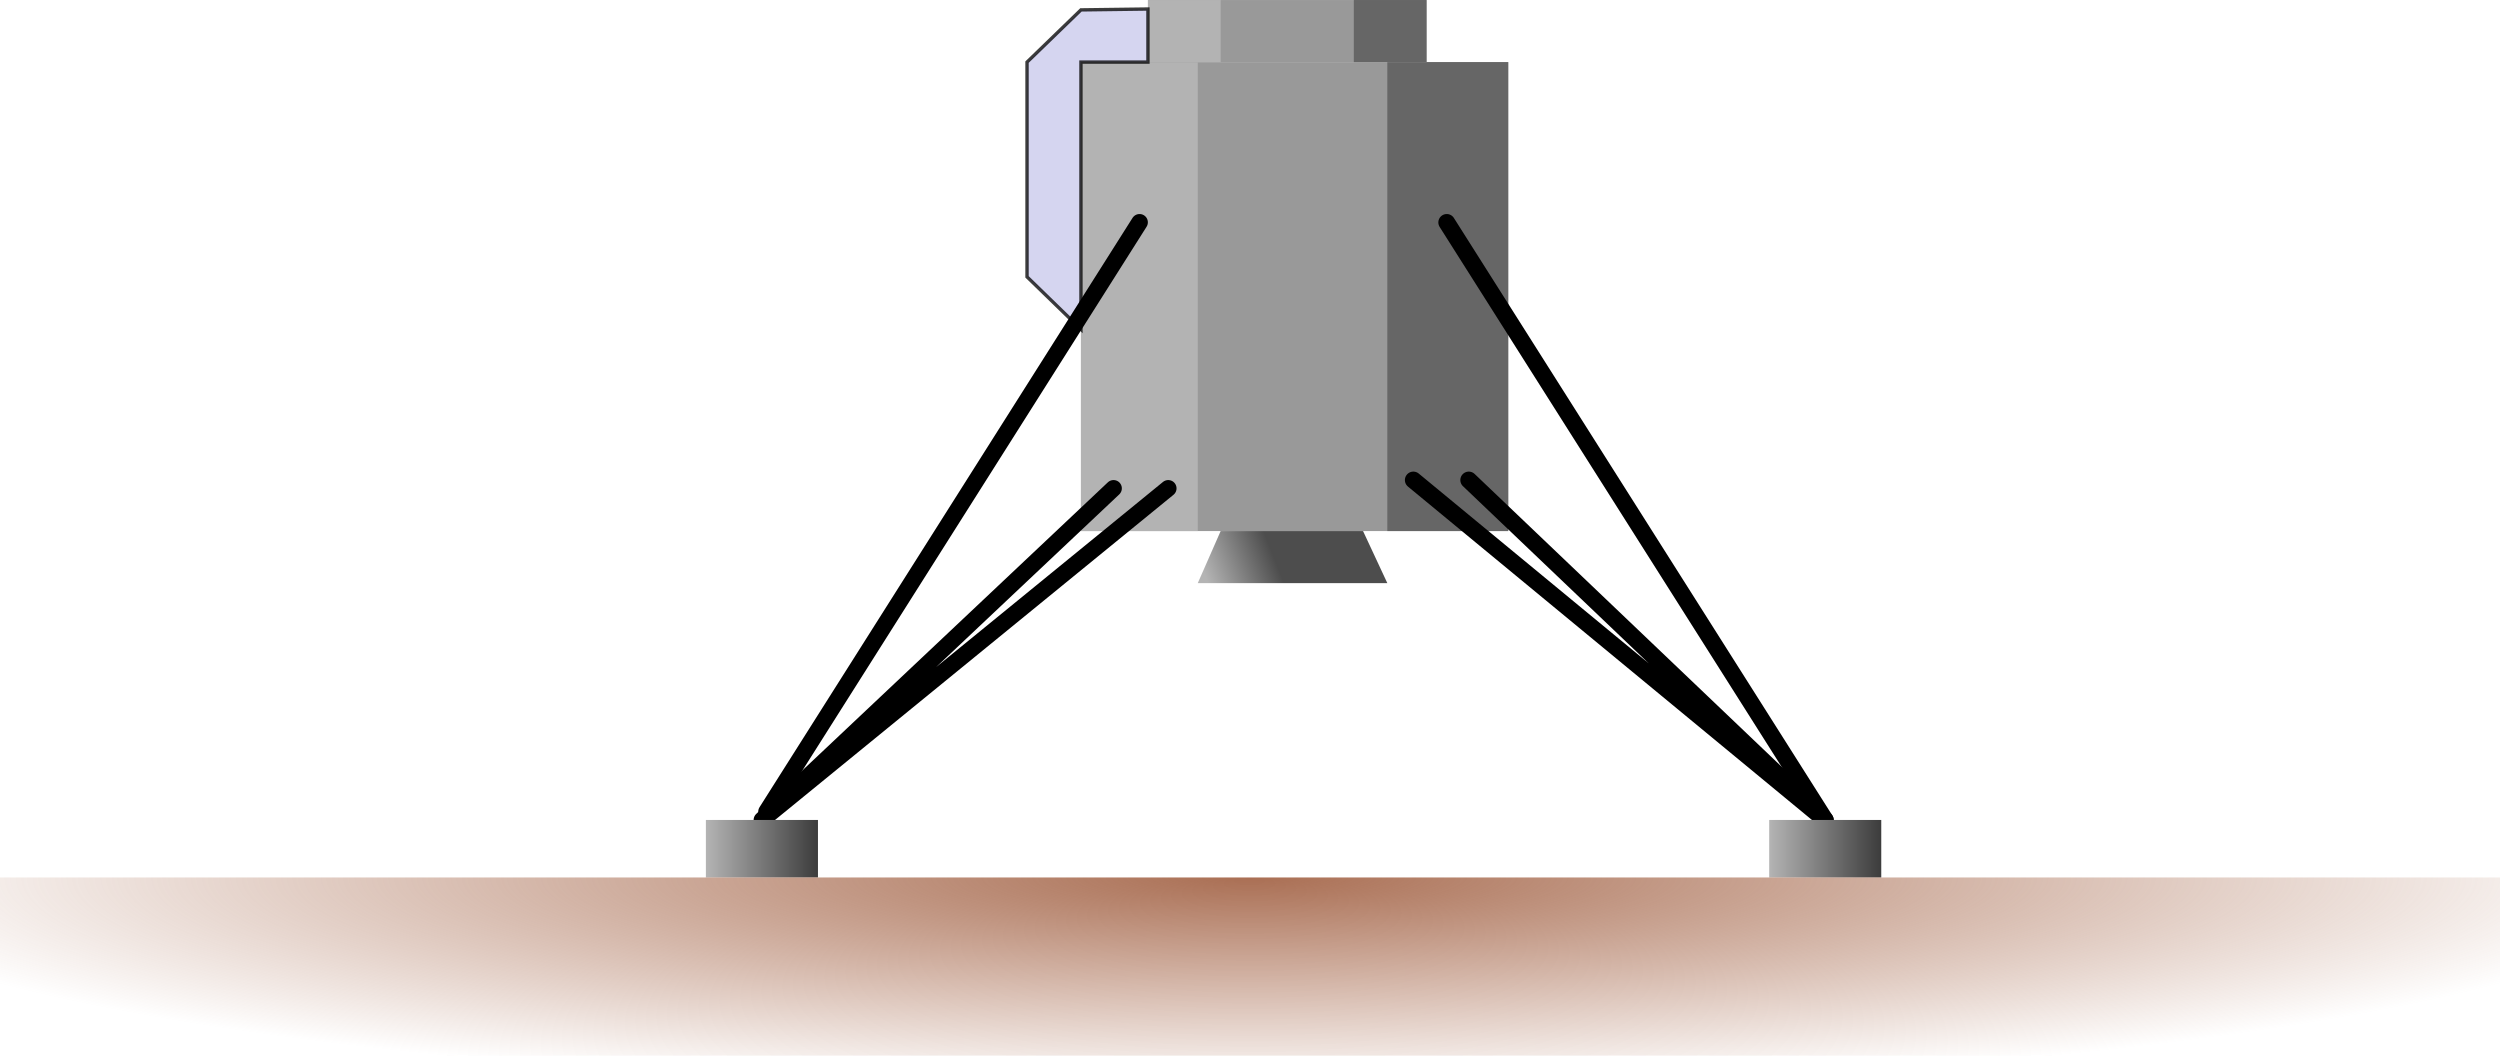 <?xml version="1.0" encoding="UTF-8" standalone="no"?>
<!-- Created with Inkscape (http://www.inkscape.org/) -->

<svg
   width="7.401in"
   height="3.125in"
   viewBox="0 0 710.501 299.989"
   version="1.1"
   id="svg1"
   inkscape:version="1.3.2 (091e20e, 2023-11-25, custom)"
   sodipodi:docname="skydart.svg"
   xml:space="preserve"
   xmlns:inkscape="http://www.inkscape.org/namespaces/inkscape"
   xmlns:sodipodi="http://sodipodi.sourceforge.net/DTD/sodipodi-0.dtd"
   xmlns:xlink="http://www.w3.org/1999/xlink"
   xmlns="http://www.w3.org/2000/svg"
   xmlns:svg="http://www.w3.org/2000/svg"><sodipodi:namedview
     id="namedview1"
     pagecolor="#ffffff"
     bordercolor="#000000"
     borderopacity="0.25"
     inkscape:showpageshadow="2"
     inkscape:pageopacity="0.0"
     inkscape:pagecheckerboard="0"
     inkscape:deskcolor="#d1d1d1"
     inkscape:document-units="cm"
     showguides="true"
     inkscape:zoom="2.1534091"
     inkscape:cx="408.18997"
     inkscape:cy="145.11873"
     inkscape:window-width="2757"
     inkscape:window-height="1341"
     inkscape:window-x="2353"
     inkscape:window-y="0"
     inkscape:window-maximized="0"
     inkscape:current-layer="layer1"><sodipodi:guide
       position="367.806,274.449"
       orientation="1,0"
       id="guide1"
       inkscape:locked="false" /><sodipodi:guide
       position="71.068,-5.5410158e-06"
       orientation="0,-1"
       id="guide2"
       inkscape:locked="false" /><sodipodi:guide
       position="518.73,184.823"
       orientation="1,0"
       id="guide3"
       inkscape:locked="false" /><sodipodi:guide
       position="215.49,105.879"
       orientation="1,0"
       id="guide4"
       inkscape:locked="false" /><sodipodi:guide
       position="191.342,98.449"
       orientation="0,-1"
       id="guide5"
       inkscape:locked="false" /><sodipodi:guide
       position="338.55,231.726"
       orientation="0,-1"
       id="guide6"
       inkscape:locked="false" /><sodipodi:guide
       position="307.205,255.409"
       orientation="1,0"
       id="guide7"
       inkscape:locked="false" /><sodipodi:guide
       position="428.64,261.214"
       orientation="1,0"
       id="guide8"
       inkscape:locked="false" /><sodipodi:guide
       position="340.408,140.243"
       orientation="1,0"
       id="guide9"
       inkscape:locked="false" /><sodipodi:guide
       position="394.276,76.623"
       orientation="1,0"
       id="guide10"
       inkscape:locked="false" /><sodipodi:guide
       position="247.068,246.818"
       orientation="0,-1"
       id="guide15"
       inkscape:locked="false" /><sodipodi:guide
       position="291.88,231.726"
       orientation="1,0"
       id="guide16"
       inkscape:locked="false" /><sodipodi:guide
       position="215.49,155.799"
       orientation="0,-1"
       id="guide17"
       inkscape:locked="false" /><sodipodi:guide
       position="155.298,201.544"
       orientation="0,-1"
       id="guide20"
       inkscape:locked="false" /><sodipodi:guide
       position="201.926,110.586"
       orientation="0,-1"
       id="guide21"
       inkscape:locked="false" /><sodipodi:guide
       position="120.491,186.439"
       orientation="0,-1"
       id="guide22"
       inkscape:locked="false" /><sodipodi:guide
       position="144.133,16.345"
       orientation="0,-1"
       id="guide23"
       inkscape:locked="false" /><sodipodi:guide
       position="178.612,83.66"
       orientation="0,-1"
       id="guide28"
       inkscape:locked="false" /></sodipodi:namedview><defs
     id="defs1"><linearGradient
       id="linearGradient30"
       inkscape:collect="always"><stop
         style="stop-color:#aa6f54;stop-opacity:1;"
         offset="0"
         id="stop30" /><stop
         style="stop-color:#aa6f54;stop-opacity:0;"
         offset="1"
         id="stop31" /></linearGradient><linearGradient
       id="linearGradient28"
       inkscape:collect="always"><stop
         style="stop-color:#b4b4b4;stop-opacity:1;"
         offset="0"
         id="stop29" /><stop
         style="stop-color:#4d4d4d;stop-opacity:1;"
         offset="1"
         id="stop28" /></linearGradient><linearGradient
       id="linearGradient25"
       inkscape:collect="always"><stop
         style="stop-color:#3c3c3c;stop-opacity:1;"
         offset="0"
         id="stop25" /><stop
         style="stop-color:#b4b4b4;stop-opacity:1;"
         offset="1"
         id="stop26" /></linearGradient><linearGradient
       inkscape:collect="always"
       xlink:href="#linearGradient25"
       id="linearGradient26"
       x1="242.663"
       y1="317.822"
       x2="210.811"
       y2="317.822"
       gradientUnits="userSpaceOnUse" /><linearGradient
       inkscape:collect="always"
       xlink:href="#linearGradient25"
       id="linearGradient27"
       gradientUnits="userSpaceOnUse"
       x1="242.663"
       y1="317.822"
       x2="210.811"
       y2="317.822"
       gradientTransform="translate(302.192)" /><linearGradient
       inkscape:collect="always"
       xlink:href="#linearGradient28"
       id="linearGradient29"
       x1="350.607"
       y1="234.94"
       x2="369.34"
       y2="227.546"
       gradientUnits="userSpaceOnUse" /><radialGradient
       inkscape:collect="always"
       xlink:href="#linearGradient30"
       id="radialGradient31"
       cx="365.45"
       cy="-3.947"
       fx="365.45"
       fy="-3.947"
       r="355.251"
       gradientTransform="matrix(-1.152,3.4911291e-8,3.7645368e-8,-0.172,786.314,325.316)"
       gradientUnits="userSpaceOnUse" /></defs><g
     inkscape:label="Layer 1"
     inkscape:groupmode="layer"
     id="layer1"
     transform="translate(-10.199,-76.623)"><rect
       style="fill:#999999;stroke-width:2.365"
       id="rect10"
       width="121.435"
       height="133.277"
       x="317.404"
       y="94.269" /><rect
       style="fill:#666666;stroke-width:2.366"
       id="rect11"
       width="34.364"
       height="133.277"
       x="404.475"
       y="94.269" /><rect
       style="fill:#b3b3b3;stroke-width:2.366"
       id="rect12"
       width="33.203"
       height="133.277"
       x="317.404"
       y="94.269" /><rect
       style="fill:#999999;stroke-width:2.578"
       id="rect13"
       width="79.177"
       height="17.646"
       x="336.443"
       y="76.623" /><rect
       style="fill:#666666;stroke-width:2.578"
       id="rect14"
       width="20.665"
       height="17.646"
       x="394.955"
       y="76.623" /><rect
       style="fill:#b3b3b3;stroke-width:2.578"
       id="rect15"
       width="20.665"
       height="17.646"
       x="336.443"
       y="76.623" /><path
       id="rect23"
       style="fill:#b3b3e4;fill-opacity:0.548;stroke:#000000;stroke-width:0.96;stroke-opacity:0.76"
       d="m 302.079,94.269 15.325,-14.842 19.04,-0.25 v 15.092 l -19.04,3e-6 v 75.926 0 l -15.325,-14.896 z"
       sodipodi:nodetypes="ccccccccc" /><path
       style="fill:#999999;fill-opacity:0.548;stroke:#000000;stroke-width:4.717;stroke-linecap:round;stroke-dasharray:none;stroke-opacity:1"
       d="M 334.062,139.799 228.047,307.291"
       id="path28" /><path
       style="fill:#999999;fill-opacity:0.548;stroke:#000000;stroke-width:4.784;stroke-linecap:round;stroke-dasharray:none;stroke-opacity:1"
       d="m 421.367,139.833 107.573,169.828"
       id="path28-3" /><path
       style="fill:#999999;fill-opacity:0.548;stroke:#000000;stroke-width:4.717;stroke-linecap:round;stroke-dasharray:none;stroke-opacity:1"
       d="m 342.213,215.408 -115.476,94.241 m 99.933,-94.241 -99.933,94.241"
       id="path28-5"
       sodipodi:nodetypes="cccc" /><path
       style="fill:#999999;fill-opacity:0.548;stroke:#000000;stroke-width:4.808;stroke-linecap:round;stroke-dasharray:none;stroke-opacity:1"
       d="m 411.872,213.05 117.057,96.6 m -101.301,-96.6 101.301,96.6"
       id="path28-5-7"
       sodipodi:nodetypes="cccc" /><rect
       style="fill:url(#linearGradient27);fill-opacity:1;stroke:none;stroke-width:0.96;stroke-dasharray:none;stroke-opacity:0.76"
       id="rect24-8"
       width="31.852"
       height="16.345"
       x="513.003"
       y="309.649" /><rect
       style="fill:url(#linearGradient26);fill-opacity:1;stroke:none;stroke-width:0.96;stroke-dasharray:none;stroke-opacity:0.76"
       id="rect24"
       width="31.852"
       height="16.345"
       x="210.811"
       y="309.649" /><path
       id="rect28"
       style="fill:url(#linearGradient29);stroke-width:4.8;stroke-linecap:round"
       d="m 357.108,227.546 h 40.471 l 6.896,14.788 h -53.868 z"
       sodipodi:nodetypes="ccccc" /><rect
       style="fill:url(#radialGradient31);stroke:none;stroke-width:4.8;stroke-linecap:round;stroke-dasharray:none;stroke-opacity:1"
       id="rect29"
       width="710.501"
       height="50.617"
       x="10.199"
       y="325.995" /></g></svg>
